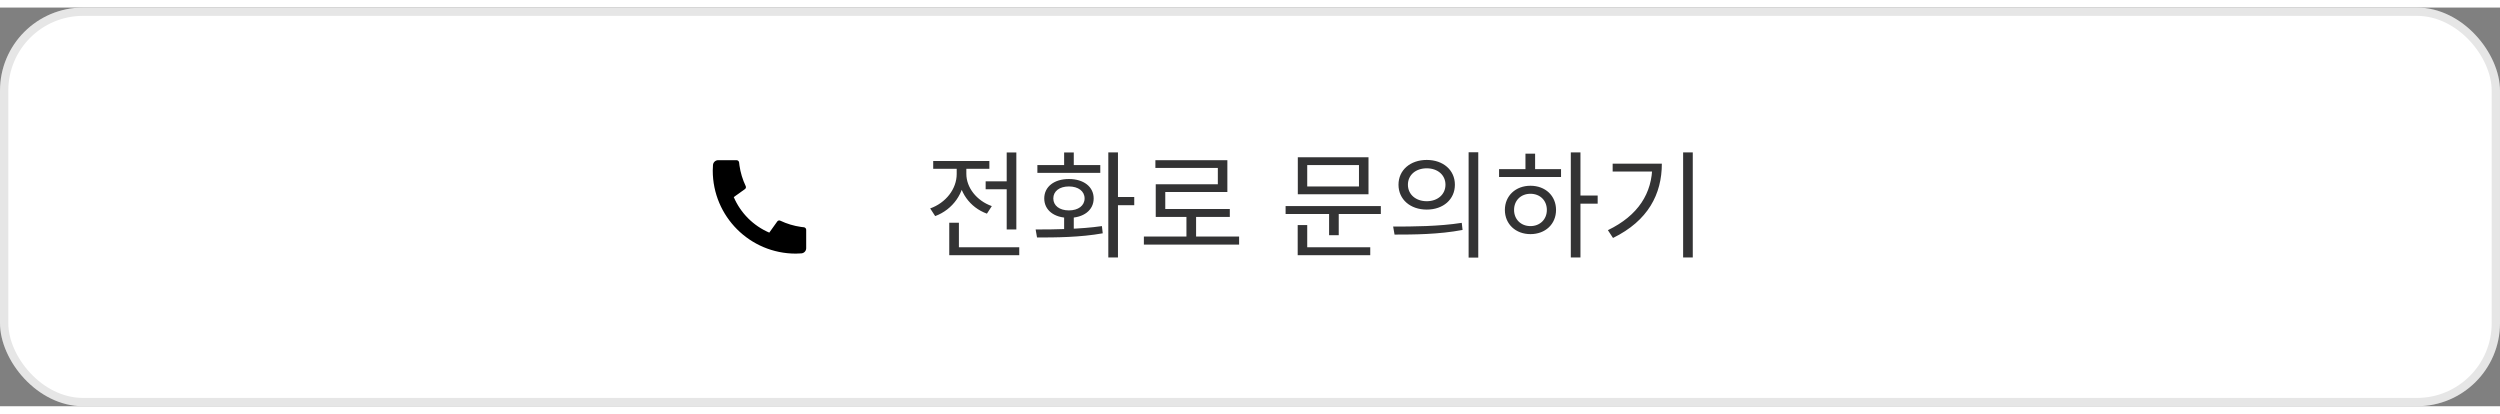 <svg width="290" height="48" viewBox="0 0 301 48" fill="none" xmlns="http://www.w3.org/2000/svg">
<rect x="0" y="0" width="301" height="48" fill="#808080" stroke="none"/>
<rect width="301" height="48" rx="10" fill="white"/>
<path d="M97.065 26.762V28.973C97.066 29.131 97.006 29.283 96.898 29.399C96.79 29.515 96.642 29.585 96.484 29.596C96.211 29.615 95.988 29.625 95.815 29.625C90.292 29.625 85.815 25.148 85.815 19.625C85.815 19.453 85.825 19.229 85.844 18.956C85.855 18.798 85.926 18.651 86.042 18.543C86.157 18.435 86.31 18.375 86.468 18.375H88.678C88.755 18.375 88.83 18.404 88.888 18.456C88.945 18.508 88.981 18.579 88.989 18.656C89.004 18.8 89.017 18.914 89.029 19.001C89.153 19.868 89.408 20.711 89.784 21.502C89.844 21.627 89.805 21.776 89.692 21.856L88.344 22.82C89.168 24.741 90.7 26.273 92.621 27.098L93.584 25.751C93.623 25.696 93.68 25.657 93.746 25.64C93.811 25.623 93.88 25.629 93.942 25.658C94.732 26.034 95.575 26.288 96.442 26.411C96.529 26.424 96.643 26.438 96.785 26.451C96.862 26.459 96.934 26.495 96.986 26.553C97.037 26.61 97.066 26.685 97.065 26.762Z" fill="black"/>
<path d="M118.672 20.922H121.864V21.874H118.672V20.922ZM121.206 17.45H122.368V26.718H121.206V17.45ZM114.29 28.86H122.718V29.812H114.29V28.86ZM114.29 25.906H115.452V29.35H114.29V25.906ZM115.186 19.018H116.138V20.04C116.138 22.336 114.71 24.324 112.596 25.108L111.994 24.184C113.884 23.512 115.186 21.832 115.186 20.04V19.018ZM115.41 19.018H116.348V20.026C116.348 21.664 117.58 23.26 119.414 23.904L118.826 24.814C116.768 24.072 115.41 22.168 115.41 20.026V19.018ZM112.358 18.472H119.12V19.41H112.358V18.472ZM128.121 24.982H129.283V27.04H128.121V24.982ZM133.441 17.436H134.603V30.092H133.441V17.436ZM134.225 22.812H136.563V23.792H134.225V22.812ZM124.859 27.684L124.691 26.718C126.959 26.718 130.053 26.69 132.671 26.312L132.769 27.18C130.039 27.67 127.071 27.684 124.859 27.684ZM124.901 18.962H132.475V19.9H124.901V18.962ZM128.695 20.642C130.459 20.642 131.677 21.566 131.677 22.98C131.677 24.408 130.459 25.318 128.695 25.318C126.931 25.318 125.727 24.408 125.727 22.98C125.727 21.566 126.931 20.642 128.695 20.642ZM128.695 21.538C127.561 21.538 126.819 22.112 126.819 22.98C126.819 23.848 127.561 24.422 128.695 24.422C129.829 24.422 130.585 23.848 130.585 22.98C130.585 22.112 129.829 21.538 128.695 21.538ZM128.121 17.45H129.283V19.592H128.121V17.45ZM137.723 27.572H149.189V28.538H137.723V27.572ZM142.847 24.856H144.009V27.978H142.847V24.856ZM139.109 18.374H147.775V22.21H140.299V24.744H139.151V21.272H146.627V19.312H139.109V18.374ZM139.151 24.254H148.069V25.206H139.151V24.254ZM154.786 23.904H166.252V24.856H154.786V23.904ZM160.022 24.492H161.184V27.404H160.022V24.492ZM156.256 18.024H164.768V22.476H156.256V18.024ZM163.62 18.962H157.39V21.538H163.62V18.962ZM156.242 28.86H164.978V29.812H156.242V28.86ZM156.242 26.186H157.39V29.196H156.242V26.186ZM171.781 18.346C173.755 18.346 175.169 19.564 175.169 21.328C175.169 23.106 173.755 24.324 171.781 24.324C169.807 24.324 168.379 23.106 168.379 21.328C168.379 19.564 169.807 18.346 171.781 18.346ZM171.781 19.354C170.465 19.354 169.513 20.152 169.513 21.328C169.513 22.504 170.465 23.316 171.781 23.316C173.083 23.316 174.035 22.504 174.035 21.328C174.035 20.152 173.083 19.354 171.781 19.354ZM176.821 17.422H177.983V30.106H176.821V17.422ZM167.903 27.334L167.735 26.368C170.045 26.368 173.237 26.354 175.995 25.92L176.093 26.774C173.251 27.32 170.157 27.334 167.903 27.334ZM189.125 17.436H190.287V30.092H189.125V17.436ZM190.007 22.63H192.359V23.61H190.007V22.63ZM180.487 19.452H187.949V20.404H180.487V19.452ZM184.267 21.454C186.059 21.454 187.347 22.658 187.347 24.366C187.347 26.074 186.059 27.278 184.267 27.278C182.489 27.278 181.187 26.074 181.187 24.366C181.187 22.658 182.489 21.454 184.267 21.454ZM184.267 22.42C183.119 22.42 182.293 23.218 182.293 24.366C182.293 25.5 183.119 26.312 184.267 26.312C185.415 26.312 186.241 25.5 186.241 24.366C186.241 23.218 185.415 22.42 184.267 22.42ZM183.665 17.59H184.827V19.886H183.665V17.59ZM202.648 17.436H203.81V30.092H202.648V17.436ZM198.938 18.794H200.086C200.086 22.462 198.434 25.668 194.206 27.74L193.59 26.802C197.244 25.038 198.938 22.35 198.938 18.99V18.794ZM194.164 18.794H199.442V19.746H194.164V18.794Z" fill="#333334"/>
<rect x="0.5" y="0.5" width="300" height="47" rx="9.5" stroke="black" stroke-opacity="0.1"/>
</svg>
